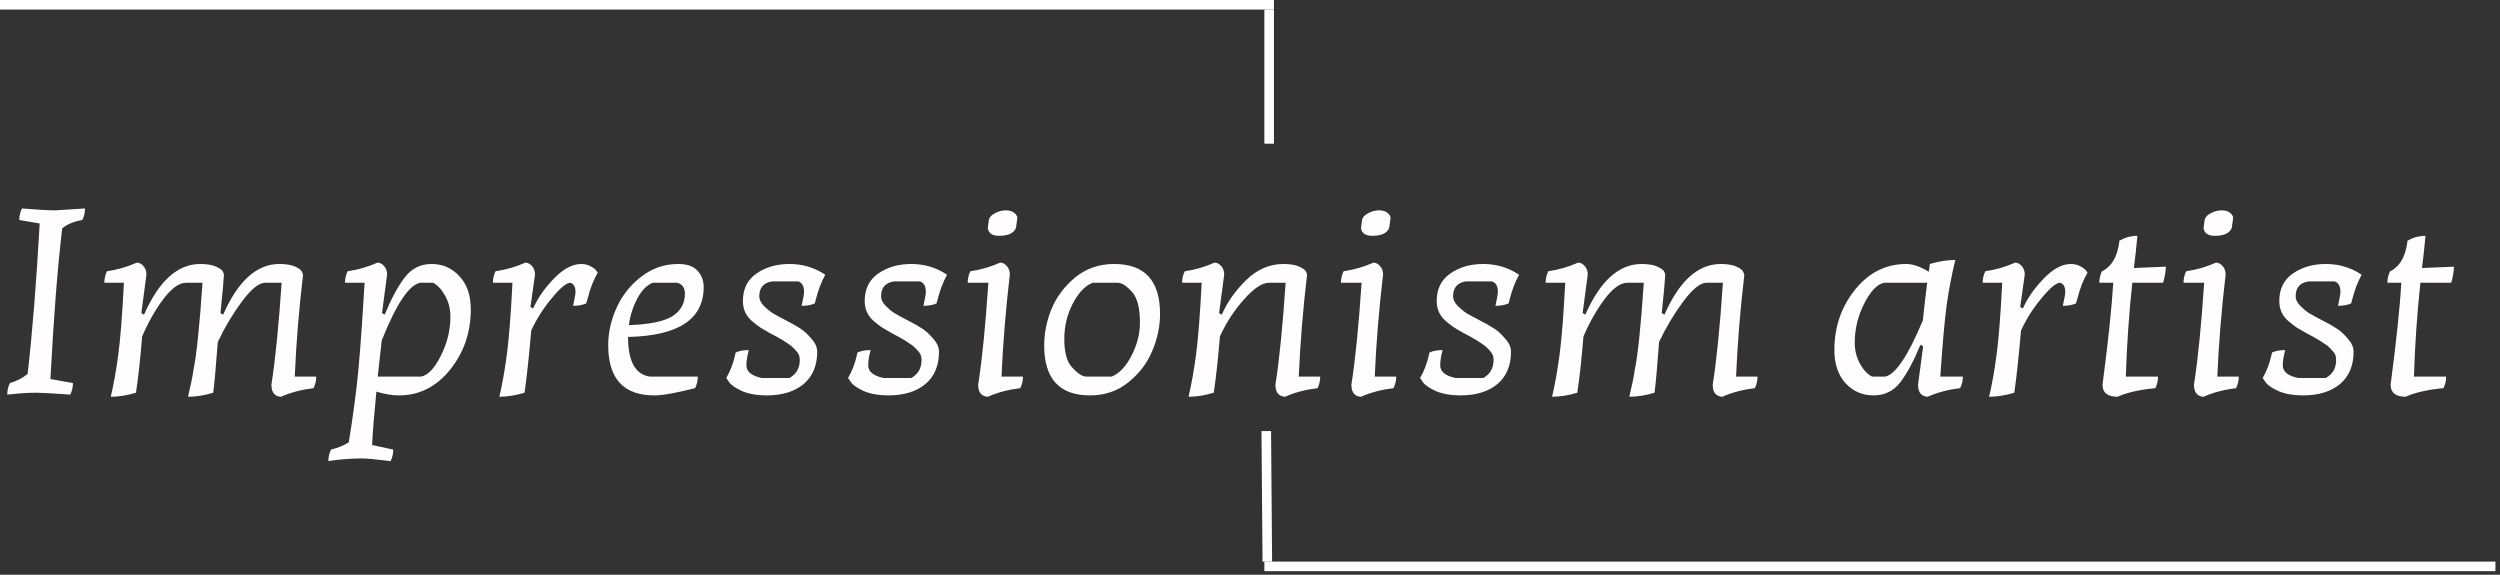<svg width="261" height="60" viewBox="0 0 261 60" fill="none" xmlns="http://www.w3.org/2000/svg">
<rect x="0" y="0" width="261" height="60" fill="#333333" stroke="none"/>
<path d="M7.616 39.992C7.616 40.421 7.523 40.823 7.336 41.196C5.507 41.065 4.312 41 3.752 41C2.931 41 2.053 41.056 1.12 41.168L0.756 41.196C0.756 40.767 0.849 40.365 1.036 39.992C1.745 39.787 2.361 39.469 2.884 39.04C3.369 34.84 3.789 29.604 4.144 23.332L2.016 22.968C2.016 22.539 2.109 22.137 2.296 21.764C3.939 21.895 5.105 21.96 5.796 21.96L8.876 21.764C8.876 22.193 8.783 22.595 8.596 22.968C7.719 23.117 7.019 23.407 6.496 23.836C6.011 27.887 5.6 33.132 5.264 39.572L7.616 39.992ZM29.176 27.56C29.866 27.56 30.417 27.653 30.828 27.84C31.238 28.027 31.472 28.213 31.528 28.4L31.64 28.68C31.21 32.283 30.921 35.829 30.772 39.32H33.012C33.012 39.749 32.918 40.151 32.732 40.524C31.481 40.673 30.352 40.972 29.344 41.42C29.064 41.42 28.821 41.317 28.616 41.112C28.429 40.907 28.336 40.589 28.336 40.16C28.746 37.547 29.101 34 29.4 29.52H27.692C27.038 29.52 26.226 30.173 25.256 31.48C24.285 32.787 23.445 34.196 22.736 35.708C22.53 38.452 22.372 40.216 22.26 41C21.345 41.28 20.468 41.42 19.628 41.42C19.926 40.169 20.113 39.255 20.188 38.676C20.524 37.052 20.841 34 21.14 29.52H19.432C18.704 29.52 17.91 30.089 17.052 31.228C16.212 32.348 15.474 33.645 14.84 35.12C14.653 37.435 14.438 39.395 14.196 41C13.281 41.28 12.404 41.42 11.564 41.42C11.862 40.169 12.124 38.704 12.348 37.024C12.572 35.344 12.768 32.843 12.936 29.52H10.892C10.892 29.091 10.985 28.689 11.172 28.316C12.236 28.167 13.272 27.868 14.28 27.42C14.541 27.42 14.774 27.541 14.98 27.784C15.185 28.008 15.288 28.307 15.288 28.68L14.756 32.684L15.036 32.852C16.585 29.324 18.545 27.56 20.916 27.56C21.606 27.56 22.157 27.653 22.568 27.84C22.978 28.027 23.221 28.213 23.296 28.4L23.38 28.68C23.361 29.184 23.24 30.519 23.016 32.684L23.296 32.852C24.845 29.324 26.805 27.56 29.176 27.56ZM41.646 41.28C40.955 41.28 40.171 41.149 39.294 40.888C39.07 43.147 38.92 45.004 38.846 46.46L41.058 46.936C41.058 47.365 40.965 47.767 40.778 48.14C39.285 47.953 38.286 47.86 37.782 47.86C36.904 47.86 35.915 47.925 34.814 48.056L34.282 48.14C34.282 47.711 34.375 47.309 34.562 46.936C35.252 46.768 35.868 46.516 36.41 46.18C36.877 43.324 37.212 40.795 37.418 38.592C37.623 36.371 37.838 33.347 38.062 29.52H36.018C36.018 29.091 36.111 28.689 36.298 28.316C37.362 28.167 38.398 27.868 39.406 27.42C39.667 27.42 39.901 27.541 40.106 27.784C40.311 28.008 40.414 28.307 40.414 28.68L39.882 32.684L40.162 32.852C40.852 31.172 41.553 29.875 42.262 28.96C42.971 28.027 43.904 27.56 45.062 27.56C46.219 27.56 47.19 27.989 47.974 28.848C48.758 29.688 49.15 30.836 49.15 32.292C49.15 34.7 48.431 36.8 46.994 38.592C45.556 40.384 43.774 41.28 41.646 41.28ZM47.022 33.076C47.022 32.255 46.835 31.517 46.462 30.864C46.089 30.192 45.669 29.744 45.202 29.52H43.858C42.7 29.744 41.366 31.751 39.854 35.54L39.434 39.32H43.942C44.67 39.189 45.361 38.471 46.014 37.164C46.686 35.839 47.022 34.476 47.022 33.076ZM51.458 29.52C51.458 29.091 51.551 28.689 51.738 28.316C52.802 28.167 53.838 27.868 54.846 27.42C55.107 27.42 55.34 27.541 55.546 27.784C55.751 28.008 55.854 28.307 55.854 28.68L55.378 32.04L55.658 32.208C56.124 31.144 56.843 30.108 57.814 29.1C58.803 28.073 59.755 27.56 60.67 27.56C61.025 27.56 61.342 27.635 61.622 27.784C61.92 27.933 62.126 28.083 62.238 28.232L62.406 28.456C61.939 29.277 61.584 30.192 61.342 31.2L61.202 31.676C60.828 31.844 60.371 31.928 59.83 31.928C59.998 31.163 60.082 30.677 60.082 30.472C60.082 29.949 59.904 29.632 59.55 29.52C59.139 29.52 58.495 30.052 57.618 31.116C56.74 32.161 56.022 33.291 55.462 34.504C55.219 37.304 54.986 39.469 54.762 41C53.847 41.28 52.97 41.42 52.13 41.42C52.428 40.169 52.69 38.704 52.914 37.024C53.138 35.344 53.334 32.843 53.502 29.52H51.458ZM72.848 39.32C72.848 39.749 72.754 40.151 72.568 40.524C70.589 41.028 69.17 41.28 68.312 41.28C65.101 41.28 63.496 39.535 63.496 36.044C63.496 34.756 63.776 33.477 64.336 32.208C64.896 30.92 65.745 29.828 66.884 28.932C68.041 28.017 69.348 27.56 70.804 27.56C71.718 27.56 72.39 27.793 72.82 28.26C73.249 28.727 73.464 29.296 73.464 29.968C73.464 33.328 70.832 35.064 65.568 35.176C65.568 37.733 66.333 39.115 67.864 39.32H72.848ZM71.504 30.668C71.504 30.052 71.242 29.669 70.72 29.52H68.144C67.528 29.763 66.996 30.304 66.548 31.144C66.1 31.965 65.801 32.899 65.652 33.944C67.798 33.869 69.31 33.561 70.188 33.02C71.065 32.46 71.504 31.676 71.504 30.668ZM83.496 37.584C83.496 37.229 83.402 36.949 83.216 36.744C83.029 36.52 82.88 36.361 82.768 36.268C82.674 36.156 82.506 36.025 82.264 35.876C82.021 35.708 81.853 35.596 81.76 35.54C81.293 35.26 80.836 35.008 80.388 34.784C79.958 34.541 79.622 34.345 79.38 34.196C79.156 34.047 78.866 33.823 78.512 33.524C77.877 32.983 77.56 32.283 77.56 31.424C77.56 30.173 78.026 29.221 78.96 28.568C79.912 27.896 81.069 27.56 82.432 27.56C83.794 27.56 85.036 27.933 86.156 28.68C85.726 29.483 85.4 30.341 85.176 31.256L85.064 31.676C84.69 31.844 84.233 31.928 83.692 31.928C83.86 31.163 83.944 30.677 83.944 30.472C83.944 29.875 83.738 29.511 83.328 29.38H80.612C79.716 29.511 79.268 30.033 79.268 30.948C79.268 31.265 79.426 31.592 79.744 31.928C80.061 32.245 80.378 32.507 80.696 32.712C81.013 32.899 81.461 33.141 82.04 33.44C82.637 33.739 83.132 34.019 83.524 34.28C83.916 34.523 84.308 34.877 84.7 35.344C85.11 35.792 85.316 36.249 85.316 36.716C85.316 38.172 84.84 39.301 83.888 40.104C82.936 40.888 81.648 41.28 80.024 41.28C79.034 41.28 78.185 41.131 77.476 40.832C76.785 40.515 76.337 40.207 76.132 39.908L75.824 39.46C76.234 38.751 76.533 37.985 76.72 37.164L76.804 36.8C77.177 36.632 77.634 36.548 78.176 36.548C78.008 37.164 77.924 37.696 77.924 38.144C77.924 38.797 78.456 39.236 79.52 39.46H82.432C83.141 39.049 83.496 38.424 83.496 37.584ZM96.211 37.584C96.211 37.229 96.117 36.949 95.931 36.744C95.744 36.52 95.595 36.361 95.483 36.268C95.389 36.156 95.221 36.025 94.979 35.876C94.736 35.708 94.568 35.596 94.475 35.54C94.008 35.26 93.551 35.008 93.103 34.784C92.673 34.541 92.337 34.345 92.095 34.196C91.871 34.047 91.581 33.823 91.227 33.524C90.592 32.983 90.275 32.283 90.275 31.424C90.275 30.173 90.741 29.221 91.675 28.568C92.627 27.896 93.784 27.56 95.147 27.56C96.509 27.56 97.751 27.933 98.871 28.68C98.441 29.483 98.115 30.341 97.891 31.256L97.779 31.676C97.405 31.844 96.948 31.928 96.407 31.928C96.575 31.163 96.659 30.677 96.659 30.472C96.659 29.875 96.453 29.511 96.043 29.38H93.327C92.431 29.511 91.983 30.033 91.983 30.948C91.983 31.265 92.141 31.592 92.459 31.928C92.776 32.245 93.093 32.507 93.411 32.712C93.728 32.899 94.176 33.141 94.755 33.44C95.352 33.739 95.847 34.019 96.239 34.28C96.631 34.523 97.023 34.877 97.415 35.344C97.825 35.792 98.031 36.249 98.031 36.716C98.031 38.172 97.555 39.301 96.603 40.104C95.651 40.888 94.363 41.28 92.739 41.28C91.749 41.28 90.9 41.131 90.191 40.832C89.5 40.515 89.052 40.207 88.847 39.908L88.539 39.46C88.949 38.751 89.248 37.985 89.435 37.164L89.519 36.8C89.892 36.632 90.349 36.548 90.891 36.548C90.723 37.164 90.639 37.696 90.639 38.144C90.639 38.797 91.171 39.236 92.235 39.46H95.147C95.856 39.049 96.211 38.424 96.211 37.584ZM101.029 29.52C101.029 29.091 101.123 28.689 101.309 28.316C102.373 28.167 103.409 27.868 104.417 27.42C104.679 27.42 104.912 27.541 105.117 27.784C105.323 28.008 105.425 28.307 105.425 28.68C104.996 32.32 104.707 35.867 104.557 39.32H106.797C106.797 39.749 106.704 40.151 106.517 40.524C105.267 40.673 104.137 40.972 103.129 41.42C102.849 41.42 102.607 41.317 102.401 41.112C102.215 40.907 102.121 40.589 102.121 40.16C102.532 37.547 102.887 34 103.185 29.52H101.029ZM103.241 22.912C103.335 22.632 103.559 22.408 103.913 22.24C104.268 22.053 104.632 21.96 105.005 21.96C105.379 21.96 105.668 22.044 105.873 22.212C106.097 22.38 106.209 22.567 106.209 22.772L106.069 23.78C105.864 24.34 105.267 24.62 104.277 24.62C103.904 24.62 103.615 24.536 103.409 24.368C103.223 24.2 103.129 24.004 103.129 23.78L103.241 22.912ZM113.129 39.264L113.353 39.32H116.041C116.825 39.021 117.515 38.303 118.113 37.164C118.71 36.025 119.009 34.859 119.009 33.664C119.009 32.189 118.747 31.144 118.225 30.528C117.758 29.987 117.347 29.669 116.993 29.576L116.769 29.52H114.081C113.297 29.819 112.606 30.537 112.009 31.676C111.411 32.815 111.113 34.056 111.113 35.4C111.113 36.725 111.355 37.677 111.841 38.256C112.345 38.835 112.774 39.171 113.129 39.264ZM120.297 36.632C119.774 37.901 118.943 38.993 117.805 39.908C116.685 40.823 115.35 41.28 113.801 41.28C110.609 41.28 109.013 39.544 109.013 36.072C109.013 34.765 109.274 33.477 109.797 32.208C110.338 30.939 111.169 29.847 112.289 28.932C113.427 28.017 114.771 27.56 116.321 27.56C119.513 27.56 121.109 29.296 121.109 32.768C121.109 34.075 120.838 35.363 120.297 36.632ZM123.411 29.52C123.411 29.091 123.504 28.689 123.691 28.316C124.755 28.167 125.791 27.868 126.799 27.42C127.06 27.42 127.294 27.541 127.499 27.784C127.704 28.008 127.807 28.307 127.807 28.68L127.275 32.684L127.555 32.852C128.134 31.527 128.992 30.313 130.131 29.212C131.27 28.111 132.558 27.56 133.995 27.56C134.686 27.56 135.236 27.653 135.647 27.84C136.058 28.027 136.3 28.213 136.375 28.4L136.459 28.68C136.03 32.283 135.74 35.829 135.591 39.32H137.831C137.831 39.749 137.738 40.151 137.551 40.524C136.3 40.673 135.171 40.972 134.163 41.42C133.883 41.42 133.64 41.317 133.435 41.112C133.248 40.907 133.155 40.589 133.155 40.16C133.566 37.547 133.92 34 134.219 29.52H132.511C131.764 29.52 130.878 30.108 129.851 31.284C128.824 32.441 127.994 33.72 127.359 35.12C127.172 37.435 126.958 39.395 126.715 41C125.8 41.28 124.923 41.42 124.083 41.42C124.382 40.169 124.643 38.704 124.867 37.024C125.091 35.344 125.287 32.843 125.455 29.52H123.411ZM139.994 29.52C139.994 29.091 140.088 28.689 140.274 28.316C141.338 28.167 142.374 27.868 143.382 27.42C143.644 27.42 143.877 27.541 144.082 27.784C144.288 28.008 144.39 28.307 144.39 28.68C143.961 32.32 143.672 35.867 143.522 39.32H145.762C145.762 39.749 145.669 40.151 145.482 40.524C144.232 40.673 143.102 40.972 142.094 41.42C141.814 41.42 141.572 41.317 141.366 41.112C141.18 40.907 141.086 40.589 141.086 40.16C141.497 37.547 141.852 34 142.15 29.52H139.994ZM142.206 22.912C142.3 22.632 142.524 22.408 142.878 22.24C143.233 22.053 143.597 21.96 143.97 21.96C144.344 21.96 144.633 22.044 144.838 22.212C145.062 22.38 145.174 22.567 145.174 22.772L145.034 23.78C144.829 24.34 144.232 24.62 143.242 24.62C142.869 24.62 142.58 24.536 142.374 24.368C142.188 24.2 142.094 24.004 142.094 23.78L142.206 22.912ZM155.929 37.584C155.929 37.229 155.836 36.949 155.649 36.744C155.463 36.52 155.313 36.361 155.201 36.268C155.108 36.156 154.94 36.025 154.697 35.876C154.455 35.708 154.287 35.596 154.193 35.54C153.727 35.26 153.269 35.008 152.821 34.784C152.392 34.541 152.056 34.345 151.813 34.196C151.589 34.047 151.3 33.823 150.945 33.524C150.311 32.983 149.993 32.283 149.993 31.424C149.993 30.173 150.46 29.221 151.393 28.568C152.345 27.896 153.503 27.56 154.865 27.56C156.228 27.56 157.469 27.933 158.589 28.68C158.16 29.483 157.833 30.341 157.609 31.256L157.497 31.676C157.124 31.844 156.667 31.928 156.125 31.928C156.293 31.163 156.377 30.677 156.377 30.472C156.377 29.875 156.172 29.511 155.761 29.38H153.045C152.149 29.511 151.701 30.033 151.701 30.948C151.701 31.265 151.86 31.592 152.177 31.928C152.495 32.245 152.812 32.507 153.129 32.712C153.447 32.899 153.895 33.141 154.473 33.44C155.071 33.739 155.565 34.019 155.957 34.28C156.349 34.523 156.741 34.877 157.133 35.344C157.544 35.792 157.749 36.249 157.749 36.716C157.749 38.172 157.273 39.301 156.321 40.104C155.369 40.888 154.081 41.28 152.457 41.28C151.468 41.28 150.619 41.131 149.909 40.832C149.219 40.515 148.771 40.207 148.565 39.908L148.257 39.46C148.668 38.751 148.967 37.985 149.153 37.164L149.237 36.8C149.611 36.632 150.068 36.548 150.609 36.548C150.441 37.164 150.357 37.696 150.357 38.144C150.357 38.797 150.889 39.236 151.953 39.46H154.865C155.575 39.049 155.929 38.424 155.929 37.584ZM179.648 27.56C180.339 27.56 180.89 27.653 181.3 27.84C181.711 28.027 181.944 28.213 182 28.4L182.112 28.68C181.683 32.283 181.394 35.829 181.244 39.32H183.484C183.484 39.749 183.391 40.151 183.204 40.524C181.954 40.673 180.824 40.972 179.816 41.42C179.536 41.42 179.294 41.317 179.088 41.112C178.902 40.907 178.808 40.589 178.808 40.16C179.219 37.547 179.574 34 179.872 29.52H178.164C177.511 29.52 176.699 30.173 175.728 31.48C174.758 32.787 173.918 34.196 173.208 35.708C173.003 38.452 172.844 40.216 172.732 41C171.818 41.28 170.94 41.42 170.1 41.42C170.399 40.169 170.586 39.255 170.66 38.676C170.996 37.052 171.314 34 171.612 29.52H169.904C169.176 29.52 168.383 30.089 167.524 31.228C166.684 32.348 165.947 33.645 165.312 35.12C165.126 37.435 164.911 39.395 164.668 41C163.754 41.28 162.876 41.42 162.036 41.42C162.335 40.169 162.596 38.704 162.82 37.024C163.044 35.344 163.24 32.843 163.408 29.52H161.364C161.364 29.091 161.458 28.689 161.644 28.316C162.708 28.167 163.744 27.868 164.752 27.42C165.014 27.42 165.247 27.541 165.452 27.784C165.658 28.008 165.76 28.307 165.76 28.68L165.228 32.684L165.508 32.852C167.058 29.324 169.018 27.56 171.388 27.56C172.079 27.56 172.63 27.653 173.04 27.84C173.451 28.027 173.694 28.213 173.768 28.4L173.852 28.68C173.834 29.184 173.712 30.519 173.488 32.684L173.768 32.852C175.318 29.324 177.278 27.56 179.648 27.56ZM204.92 39.32C204.92 39.749 204.827 40.151 204.64 40.524C203.389 40.673 202.26 40.972 201.252 41.42C200.972 41.42 200.729 41.317 200.524 41.112C200.337 40.907 200.244 40.589 200.244 40.16L200.776 36.156L200.496 35.988C199.805 37.668 199.105 38.975 198.396 39.908C197.687 40.823 196.753 41.28 195.596 41.28C194.439 41.28 193.468 40.86 192.684 40.02C191.9 39.161 191.508 38.004 191.508 36.548C191.508 34.14 192.227 32.04 193.664 30.248C195.101 28.456 196.884 27.56 199.012 27.56C199.703 27.56 200.487 27.831 201.364 28.372C201.401 28.036 201.439 27.765 201.476 27.56C202.409 27.28 203.296 27.14 204.136 27.14C203.781 28.577 203.483 30.127 203.24 31.788C203.016 33.449 202.792 35.96 202.568 39.32H204.92ZM193.636 35.764C193.636 36.585 193.823 37.332 194.196 38.004C194.569 38.657 194.989 39.096 195.456 39.32H196.8C197.883 39.115 199.199 37.155 200.748 33.44C200.823 32.656 200.972 31.349 201.196 29.52H196.716C195.988 29.651 195.288 30.379 194.616 31.704C193.963 33.011 193.636 34.364 193.636 35.764ZM206.989 29.52C206.989 29.091 207.082 28.689 207.269 28.316C208.333 28.167 209.369 27.868 210.377 27.42C210.638 27.42 210.872 27.541 211.077 27.784C211.282 28.008 211.385 28.307 211.385 28.68L210.909 32.04L211.189 32.208C211.656 31.144 212.374 30.108 213.345 29.1C214.334 28.073 215.286 27.56 216.201 27.56C216.556 27.56 216.873 27.635 217.153 27.784C217.452 27.933 217.657 28.083 217.769 28.232L217.937 28.456C217.47 29.277 217.116 30.192 216.873 31.2L216.733 31.676C216.36 31.844 215.902 31.928 215.361 31.928C215.529 31.163 215.613 30.677 215.613 30.472C215.613 29.949 215.436 29.632 215.081 29.52C214.67 29.52 214.026 30.052 213.149 31.116C212.272 32.161 211.553 33.291 210.993 34.504C210.75 37.304 210.517 39.469 210.293 41C209.378 41.28 208.501 41.42 207.661 41.42C207.96 40.169 208.221 38.704 208.445 37.024C208.669 35.344 208.865 32.843 209.033 29.52H206.989ZM226.111 27.84C226.111 28.288 226.018 28.848 225.831 29.52H222.611C222.256 32.861 222.032 36.128 221.939 39.32H225.299C225.299 39.749 225.206 40.151 225.019 40.524C223.395 40.673 222.079 40.972 221.071 41.42C220.026 41.42 219.503 41 219.503 40.16C220.1 35.605 220.474 32.059 220.623 29.52H219.167C219.167 29.091 219.26 28.689 219.447 28.316C219.484 28.297 219.531 28.279 219.587 28.26C219.662 28.223 219.792 28.129 219.979 27.98C220.166 27.831 220.334 27.653 220.483 27.448C220.894 26.869 221.155 26.095 221.267 25.124C221.864 24.788 222.49 24.62 223.143 24.62C223.05 25.684 222.928 26.804 222.779 27.98L226.111 27.84ZM227.959 29.52C227.959 29.091 228.052 28.689 228.239 28.316C229.303 28.167 230.339 27.868 231.347 27.42C231.608 27.42 231.842 27.541 232.047 27.784C232.252 28.008 232.355 28.307 232.355 28.68C231.926 32.32 231.636 35.867 231.487 39.32H233.727C233.727 39.749 233.634 40.151 233.447 40.524C232.196 40.673 231.067 40.972 230.059 41.42C229.779 41.42 229.536 41.317 229.331 41.112C229.144 40.907 229.051 40.589 229.051 40.16C229.462 37.547 229.816 34 230.115 29.52H227.959ZM230.171 22.912C230.264 22.632 230.488 22.408 230.843 22.24C231.198 22.053 231.562 21.96 231.935 21.96C232.308 21.96 232.598 22.044 232.803 22.212C233.027 22.38 233.139 22.567 233.139 22.772L232.999 23.78C232.794 24.34 232.196 24.62 231.207 24.62C230.834 24.62 230.544 24.536 230.339 24.368C230.152 24.2 230.059 24.004 230.059 23.78L230.171 22.912ZM243.894 37.584C243.894 37.229 243.801 36.949 243.614 36.744C243.428 36.52 243.278 36.361 243.166 36.268C243.073 36.156 242.905 36.025 242.662 35.876C242.42 35.708 242.252 35.596 242.158 35.54C241.692 35.26 241.234 35.008 240.786 34.784C240.357 34.541 240.021 34.345 239.778 34.196C239.554 34.047 239.265 33.823 238.91 33.524C238.276 32.983 237.958 32.283 237.958 31.424C237.958 30.173 238.425 29.221 239.358 28.568C240.31 27.896 241.468 27.56 242.83 27.56C244.193 27.56 245.434 27.933 246.554 28.68C246.125 29.483 245.798 30.341 245.574 31.256L245.462 31.676C245.089 31.844 244.632 31.928 244.09 31.928C244.258 31.163 244.342 30.677 244.342 30.472C244.342 29.875 244.137 29.511 243.726 29.38H241.01C240.114 29.511 239.666 30.033 239.666 30.948C239.666 31.265 239.825 31.592 240.142 31.928C240.46 32.245 240.777 32.507 241.094 32.712C241.412 32.899 241.86 33.141 242.438 33.44C243.036 33.739 243.53 34.019 243.922 34.28C244.314 34.523 244.706 34.877 245.098 35.344C245.509 35.792 245.714 36.249 245.714 36.716C245.714 38.172 245.238 39.301 244.286 40.104C243.334 40.888 242.046 41.28 240.422 41.28C239.433 41.28 238.584 41.131 237.874 40.832C237.184 40.515 236.736 40.207 236.53 39.908L236.222 39.46C236.633 38.751 236.932 37.985 237.118 37.164L237.202 36.8C237.576 36.632 238.033 36.548 238.574 36.548C238.406 37.164 238.322 37.696 238.322 38.144C238.322 38.797 238.854 39.236 239.918 39.46H242.83C243.54 39.049 243.894 38.424 243.894 37.584ZM256.189 27.84C256.189 28.288 256.096 28.848 255.909 29.52H252.689C252.334 32.861 252.11 36.128 252.017 39.32H255.377C255.377 39.749 255.284 40.151 255.097 40.524C253.473 40.673 252.157 40.972 251.149 41.42C250.104 41.42 249.581 41 249.581 40.16C250.178 35.605 250.552 32.059 250.701 29.52H249.245C249.245 29.091 249.338 28.689 249.525 28.316C249.562 28.297 249.609 28.279 249.665 28.26C249.74 28.223 249.87 28.129 250.057 27.98C250.244 27.831 250.412 27.653 250.561 27.448C250.972 26.869 251.233 26.095 251.345 25.124C251.942 24.788 252.568 24.62 253.221 24.62C253.128 25.684 253.006 26.804 252.857 27.98L256.189 27.84Z" fill="#FFFDFD"/>
<line y1="0.5" x2="133" y2="0.5" stroke="white"/>
<line x1="132.5" y1="1" x2="132.5" y2="15" stroke="white"/>
<line x1="260.523" y1="59.132" x2="132" y2="59.132" stroke="white"/>
<line y1="-0.5" x2="13.633" y2="-0.5" transform="matrix(-0.008 -1 1 -0.008 132.808 58.632)" stroke="white"/>
</svg>

